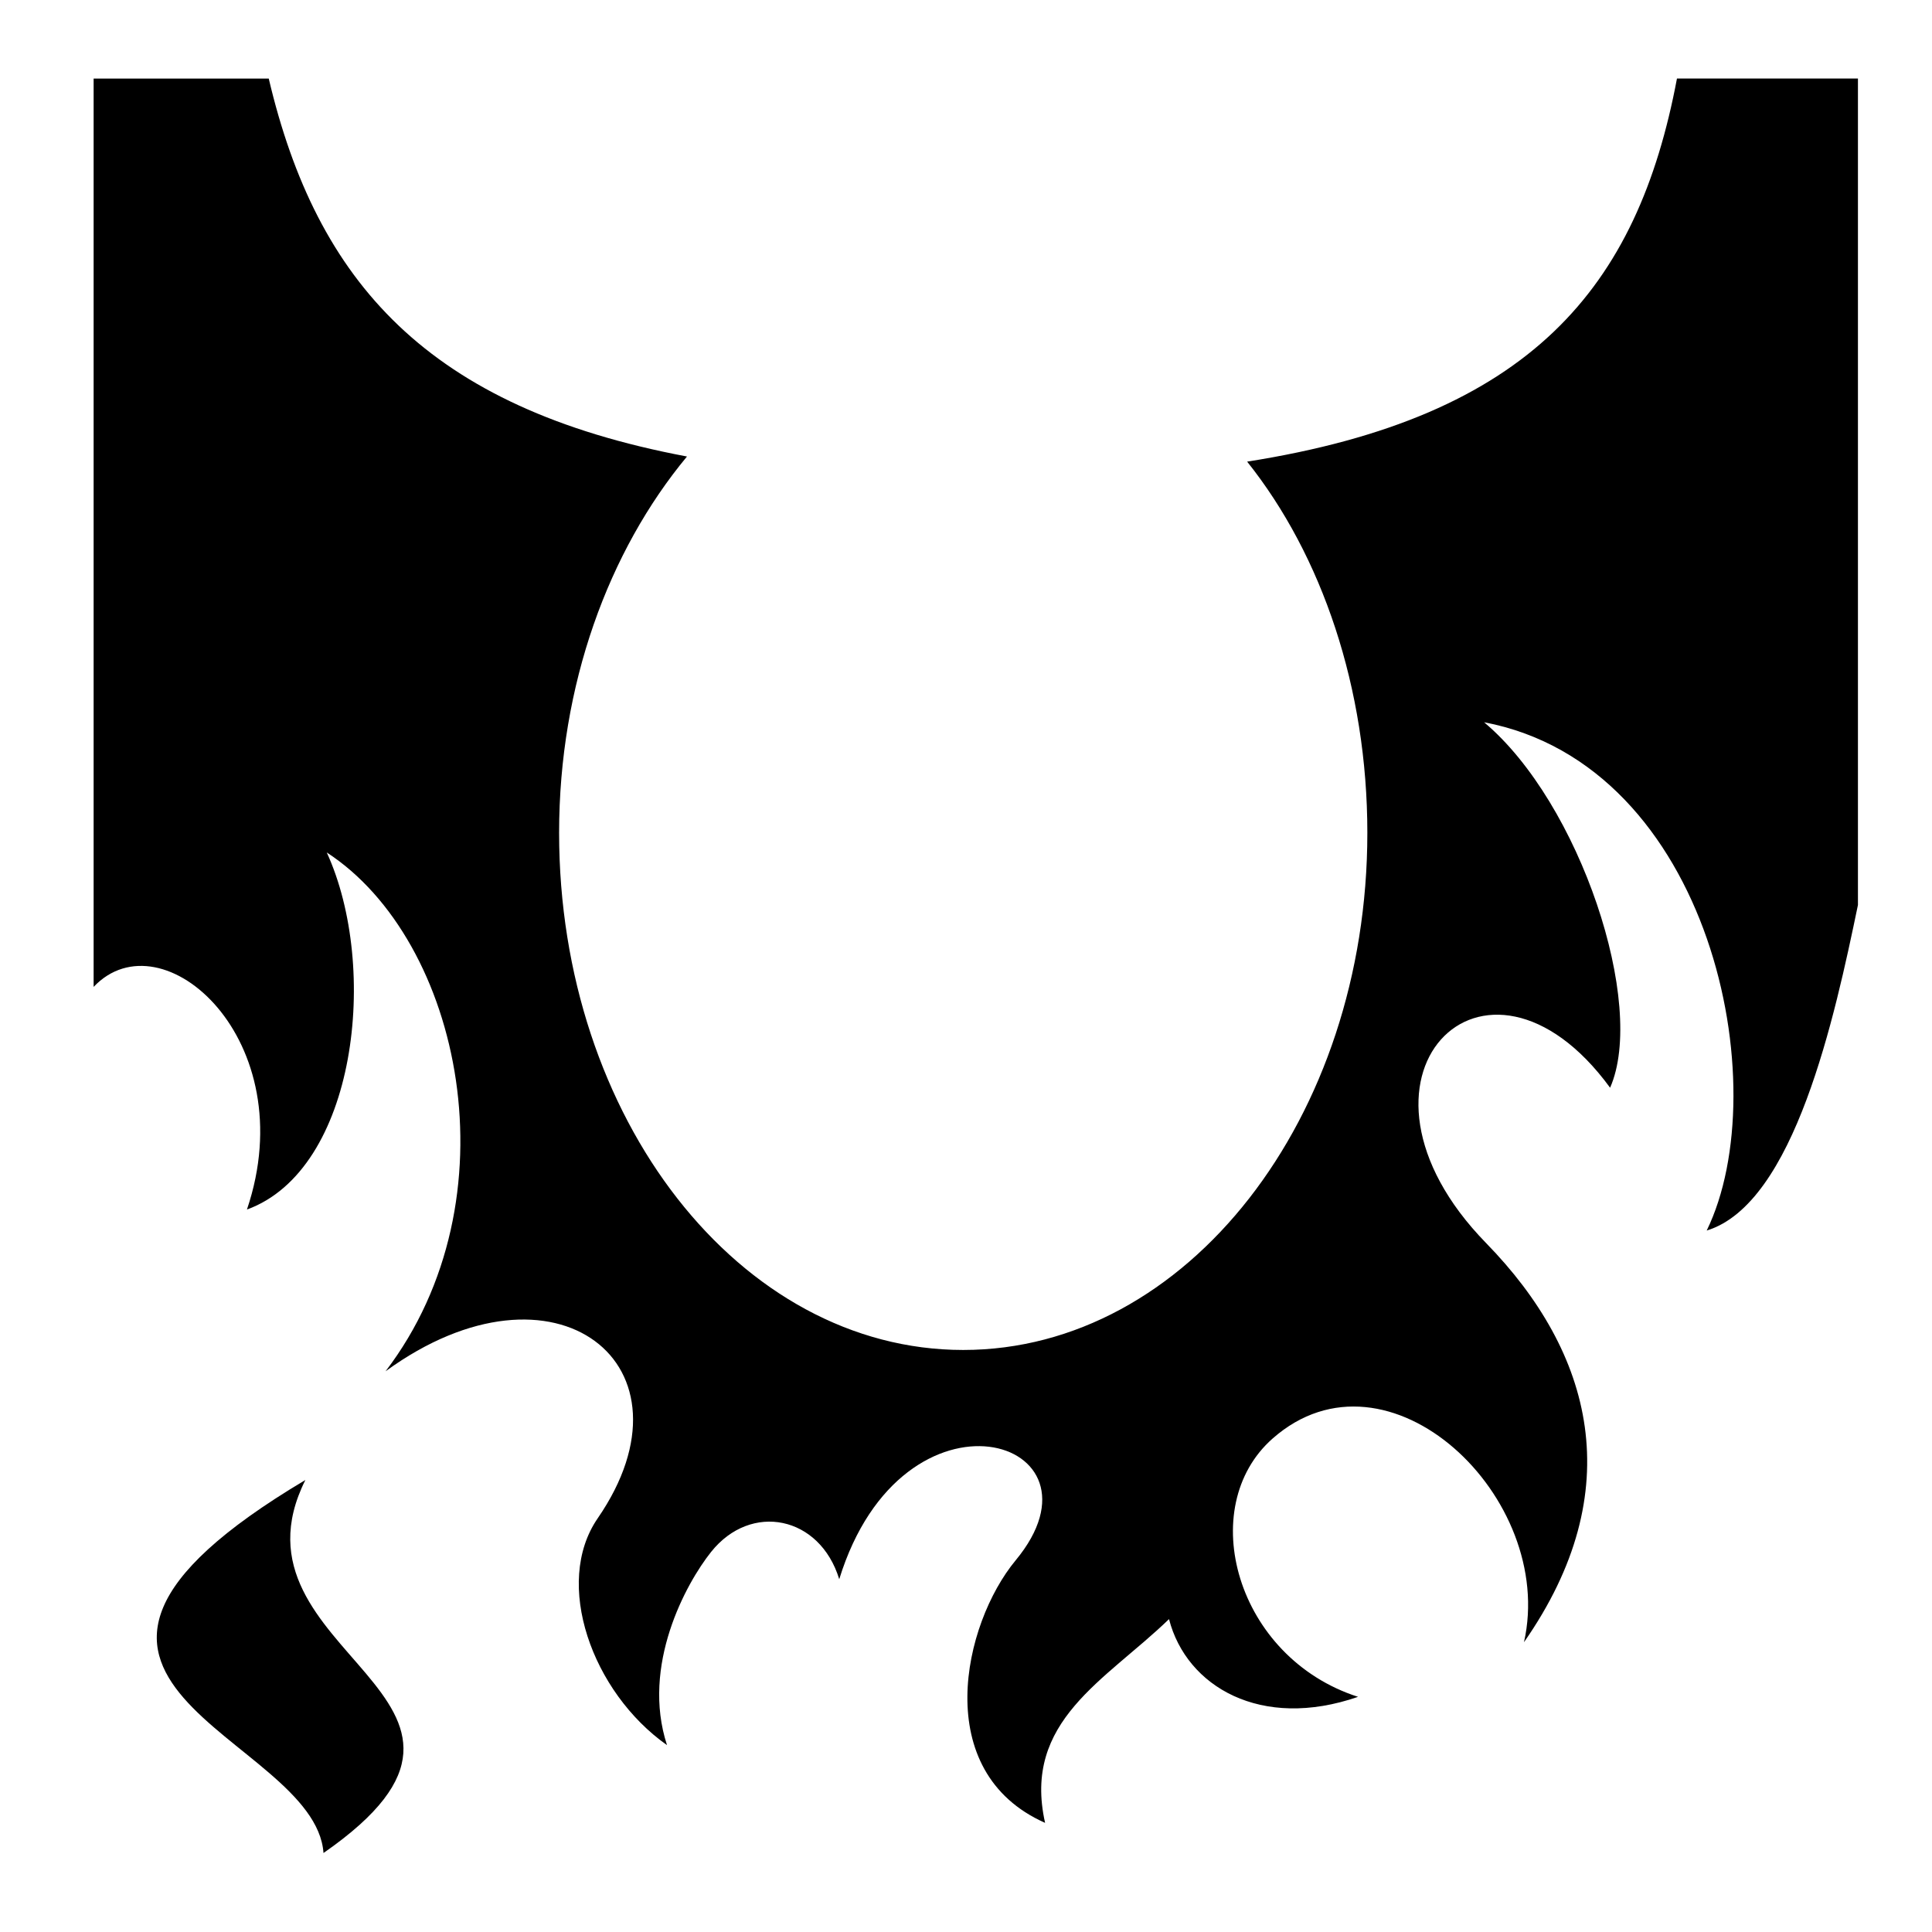 <svg xmlns="http://www.w3.org/2000/svg" width="1024px" height="1024px" viewBox="0 -64 1024 1024"><path d="M904.59 588.214c37.156-76.184 2.437-246.589-118.004-269.406 50.924 42.669 86.203 149.654 66.796 193.705-66.314-90.708-150.825-4.874-65.683 82.381 56.567 57.975 76.125 131.164 20.039 211.517 17.353-76.601-71.992-161.882-133.199-107.984-41.328 36.39-19.53 116.105 45.253 136.93-51.38 17.794-90.962-5.362-100.192-41.191-33.668 32.579-77.839 53.906-65.683 107.983l-0.007 0.002c-61.006-27.085-43.604-105.332-15.586-139.155 53.375-64.42-59.744-99.413-93.513 10.019-10.252-33.593-46.763-40.982-67.906-14.473-13.374 16.768-37.16 60.264-23.377 102.418-39.809-28.087-60.383-85.889-36.735-120.231 55.819-81.063-22.368-143.5-112.436-77.928 69.492-91.017 40.347-228.502-31.171-274.973 27.99 61.076 15.756 168.113-42.303 189.253 30.284-89.681-44.857-156.515-81.265-118.004v-481.445h92.818c25.445 107.929 84.247 174.468 221.678 200.328-41.491 50.001-67.781 120.887-67.781 199.463 0 151.323 95.76 274.090 214.193 274.090s214.193-122.77 214.193-274.090c0-76.628-24.003-146.983-63.717-196.75 150.344-23.659 206.928-92.105 227.817-203.043h95.924v438.030c-12.27 59.19-33.625 158.277-80.154 172.553zM161.854 720.436c-46.411 92.827 128.915 114.868 9.605 197.694-4.455-63.089-190.108-90.277-9.605-197.694z"/></svg>